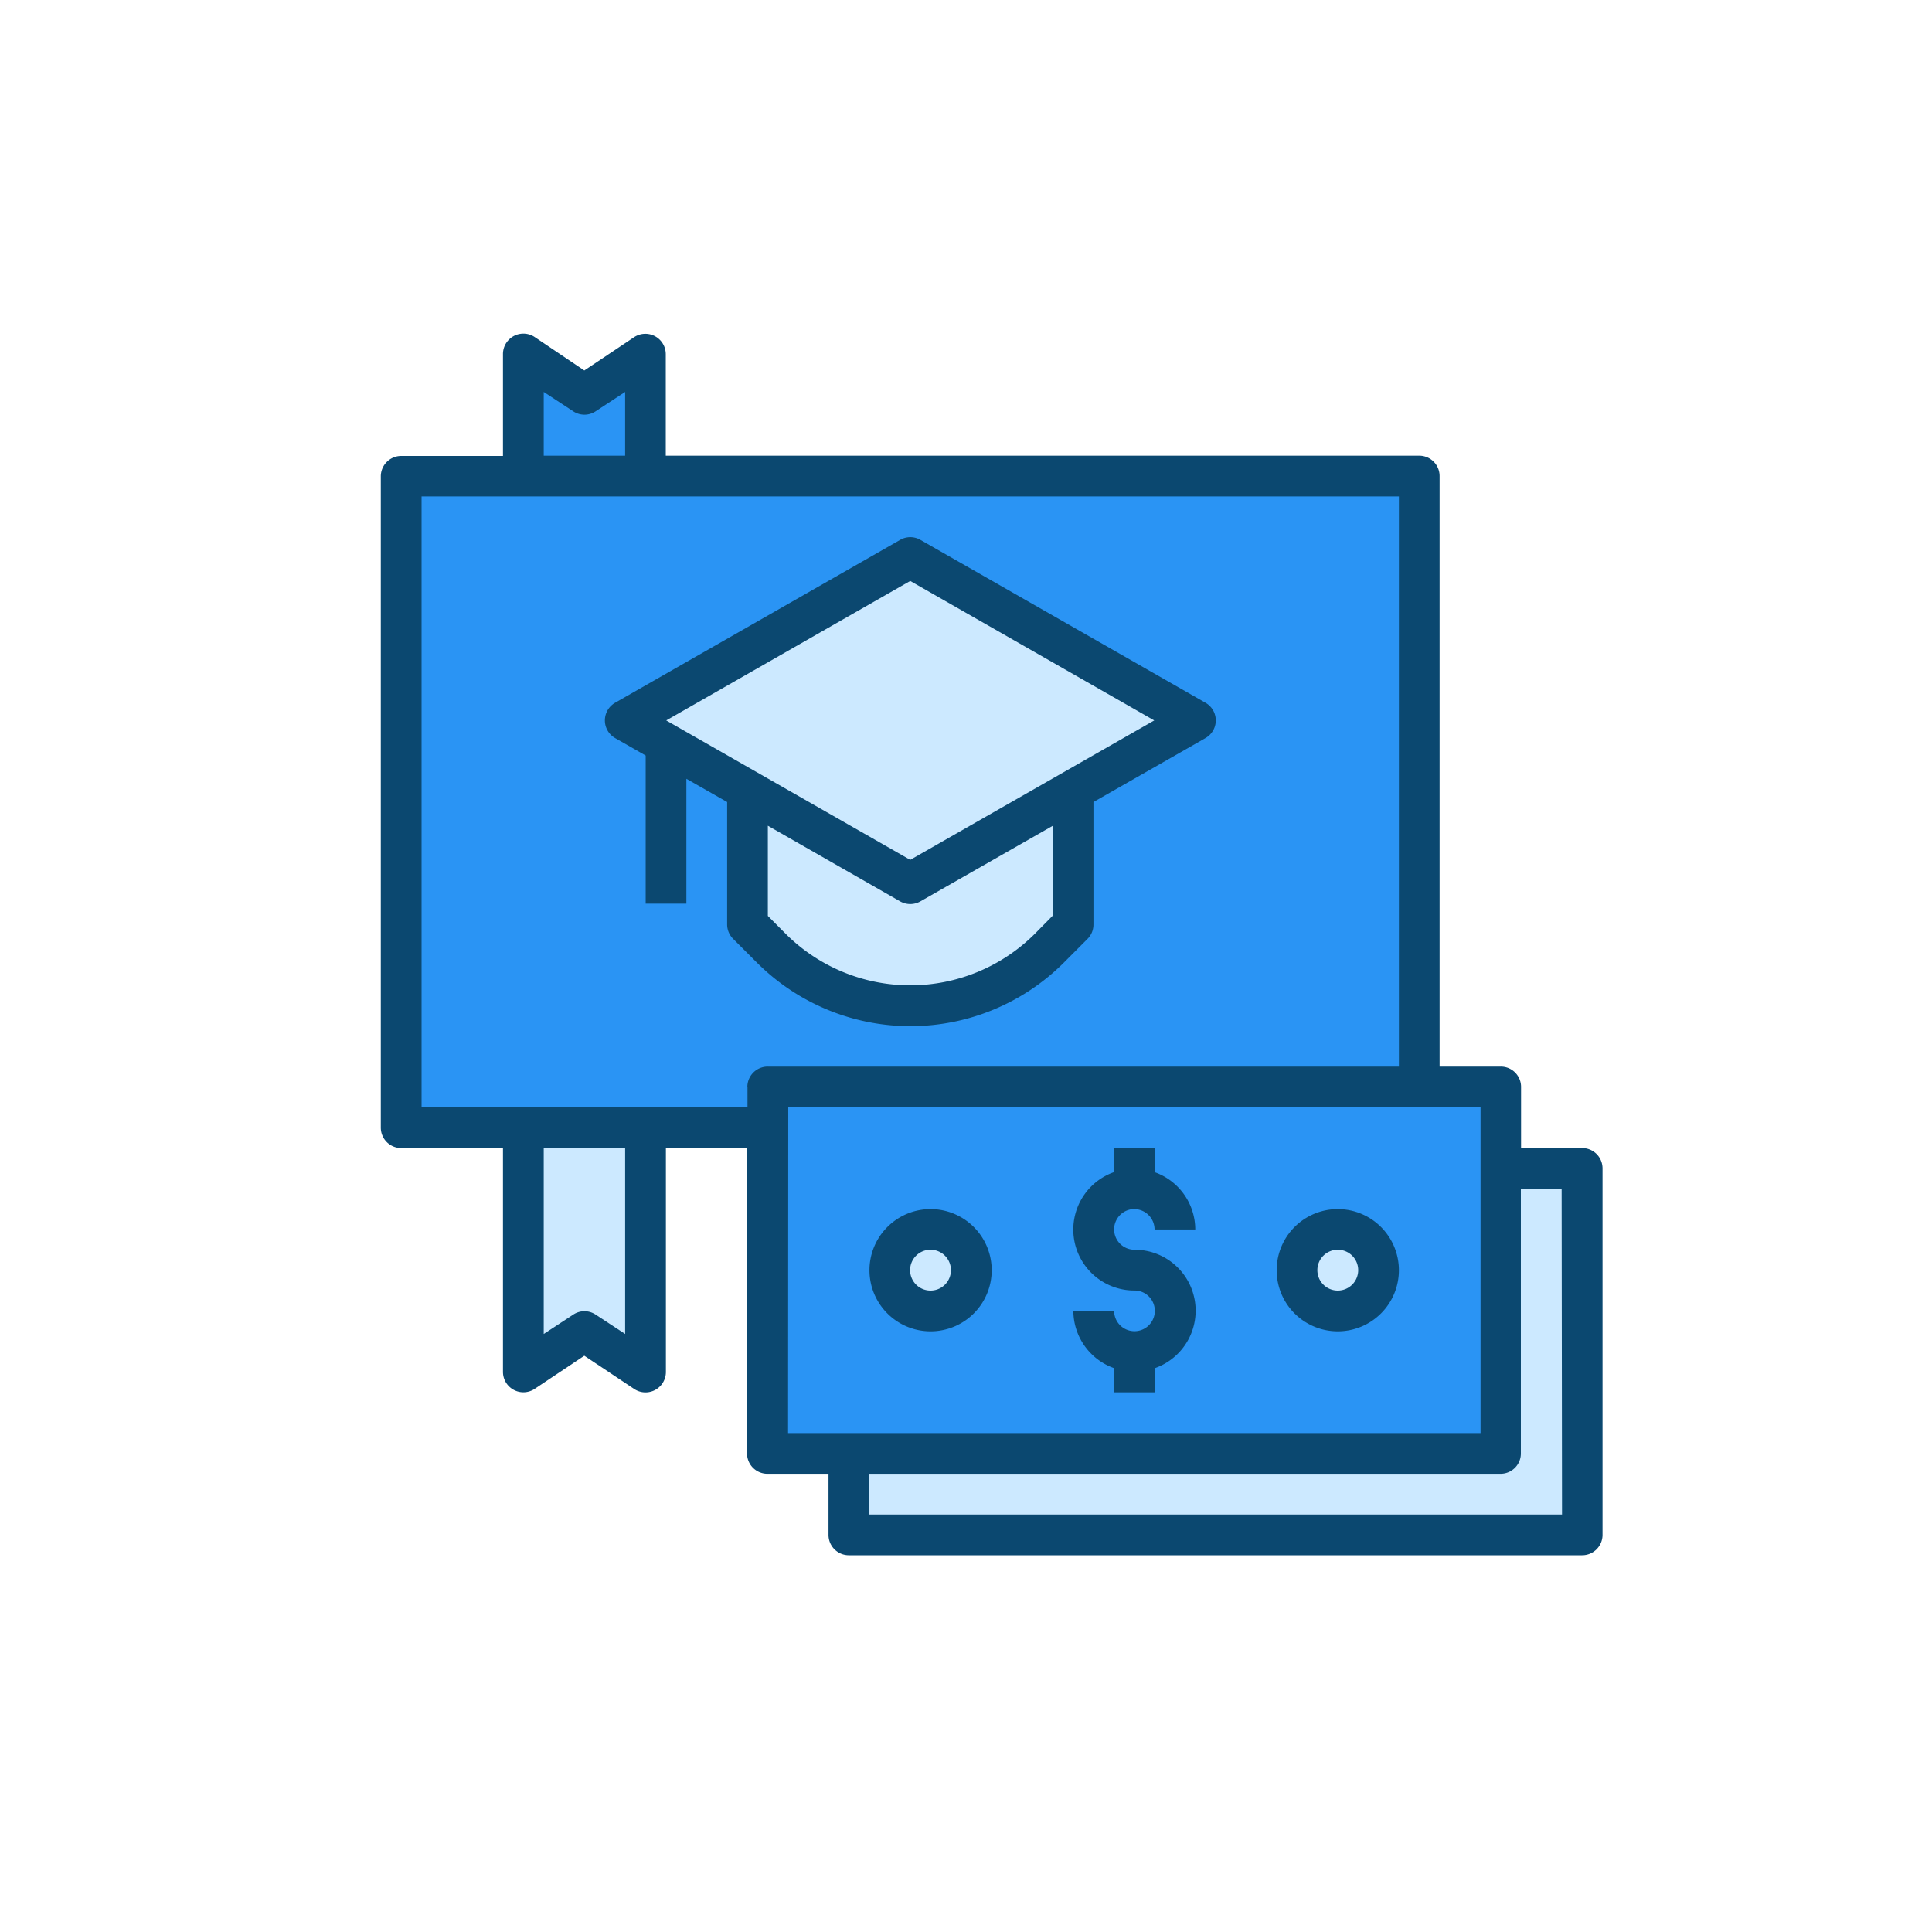 <?xml version="1.0" encoding="UTF-8"?><svg xmlns="http://www.w3.org/2000/svg" viewBox="0 0 300 300" x="0px" y="0px" width="300px" height="300px" version="1.1" xmlns:xlink="http://www.w3.org/1999/xlink"><title>Investment Colored Icons</title><g id="Layer_2" data-name="Layer 2"><polygon points="81.86 72.85 81.25 55.71 91.31 60.66 100.34 55.97 102.06 73.43 219.89 73.43 220.34 168.53 232.72 169.04 235.21 182.7 246.25 182.06 244.79 237.21 131.43 238.36 131.43 225.85 119.94 225.6 118.66 173.89 100.15 174.28 99.77 212.32 90.7 206.72 82.92 211.55 82.02 175.94 61.85 174.15 61.85 74.06 81.86 72.85" style="fill:#2a94f4;"/><path d="M96.32,111.87l44.17-25,42.38,23.62L168.19,123l-2.42,16.47s0,12.76-15.77,15.31-22.4,2.39-27.38-4.74-7.53-16.48-7.53-16.48l.38-10.18-12.77-6.89Z" style="fill:#cce9ff;"/><path d="M146.43,192.79s5.8,8.23,1.91,9-7.15,1.27-7.85-.77S139.54,191.86,146.43,192.79Z" style="fill:#cce9ff;"/><path d="M205.72,190.55s7.22,3.13,7.41,5.75-1.92,8.68-5.87,7.27S200.2,192.68,205.72,190.55Z" style="fill:#cce9ff;"/><path d="M99.26,177.38v34l-9.88-4.62-6.47,4.83s-1.7-34.68-1.7-34.93S99.26,177.38,99.26,177.38Z" style="fill:#cce9ff;"/><polygon points="233.72 181.64 246.75 182.15 244.28 238.36 132.45 238.36 132.45 226.36 232.28 224.83 233.72 181.64" style="fill:#cce9ff;"/></g><g id="Layer_1" data-name="Layer 1"><path d="M245.68,178.27h-9.49v-9.49a3.15,3.15,0,0,0-3.16-3.16h-9.49V73.93a3.16,3.16,0,0,0-3.16-3.17h-117V55a3.17,3.17,0,0,0-4.92-2.64l-7.73,5.17L83,52.32A3.17,3.17,0,0,0,78.1,55v15.8H62.29a3.17,3.17,0,0,0-3.16,3.17V175.1a3.17,3.17,0,0,0,3.16,3.17H78.1V213A3.17,3.17,0,0,0,83,215.68l7.73-5.16,7.73,5.15A3.17,3.17,0,0,0,103.4,213V178.27H116v47.42a3.16,3.16,0,0,0,3.17,3.16h9.48v9.49a3.16,3.16,0,0,0,3.16,3.16H245.68a3.16,3.16,0,0,0,3.16-3.16V181.43a3.16,3.16,0,0,0-3.16-3.16ZM84.43,60.86l4.57,3a3.14,3.14,0,0,0,3.5,0l4.57-3v9.9H84.43ZM97.07,207.14l-4.57-3a3.14,3.14,0,0,0-3.5,0l-4.57,3V178.27H97.07Zm19-38.36v3.16H65.46V77.09H217.22v88.53h-98a3.16,3.16,0,0,0-3.17,3.16Zm6.33,3.16h107.5v50.59H122.37Zm120.15,63.24H135v-6.33h98a3.15,3.15,0,0,0,3.16-3.16v-41.1h6.33Zm0,0" style="fill:#0b4870;"/><path d="M144.5,187.75a9.49,9.49,0,1,0,9.49,9.49,9.49,9.49,0,0,0-9.49-9.49Zm0,12.65a3.17,3.17,0,1,1,3.16-3.16,3.16,3.16,0,0,1-3.16,3.16Zm0,0" style="fill:#0b4870;"/><path d="M207.74,187.75a9.49,9.49,0,1,0,9.48,9.49,9.49,9.49,0,0,0-9.48-9.49Zm0,12.65a3.17,3.17,0,1,1,3.16-3.16,3.17,3.17,0,0,1-3.16,3.16Zm0,0" style="fill:#0b4870;"/><path d="M176.12,187.75a3.17,3.17,0,0,1,3.16,3.16h6.32a9.46,9.46,0,0,0-6.32-8.9v-3.74H173V182a9.46,9.46,0,0,0,3.16,18.39,3.16,3.16,0,1,1-3.16,3.16h-6.33a9.48,9.48,0,0,0,6.33,8.9v3.75h6.32v-3.75a9.46,9.46,0,0,0-3.16-18.39,3.16,3.16,0,0,1,0-6.32Zm0,0" style="fill:#0b4870;"/><path d="M187.18,109.12,142.92,83.83a3.14,3.14,0,0,0-3.14,0L95.52,109.12a3.16,3.16,0,0,0,0,5.49l4.74,2.71v23h6.32V120.93l6.33,3.61v19a3.16,3.16,0,0,0,.92,2.23l3.71,3.71a33.71,33.71,0,0,0,47.65,0l3.7-3.71a3.12,3.12,0,0,0,.9-2.23v-19l17.39-9.93a3.15,3.15,0,0,0,0-5.49Zm-23.71,33.06L160.69,145A27.39,27.39,0,0,1,122,145l-2.77-2.78v-14l20.55,11.75a3.18,3.18,0,0,0,3.13,0l20.58-11.75Zm-22.13-8.66-37.89-21.65,37.89-21.66,37.89,21.66Zm0,0" style="fill:#0b4870;"/></g></svg>